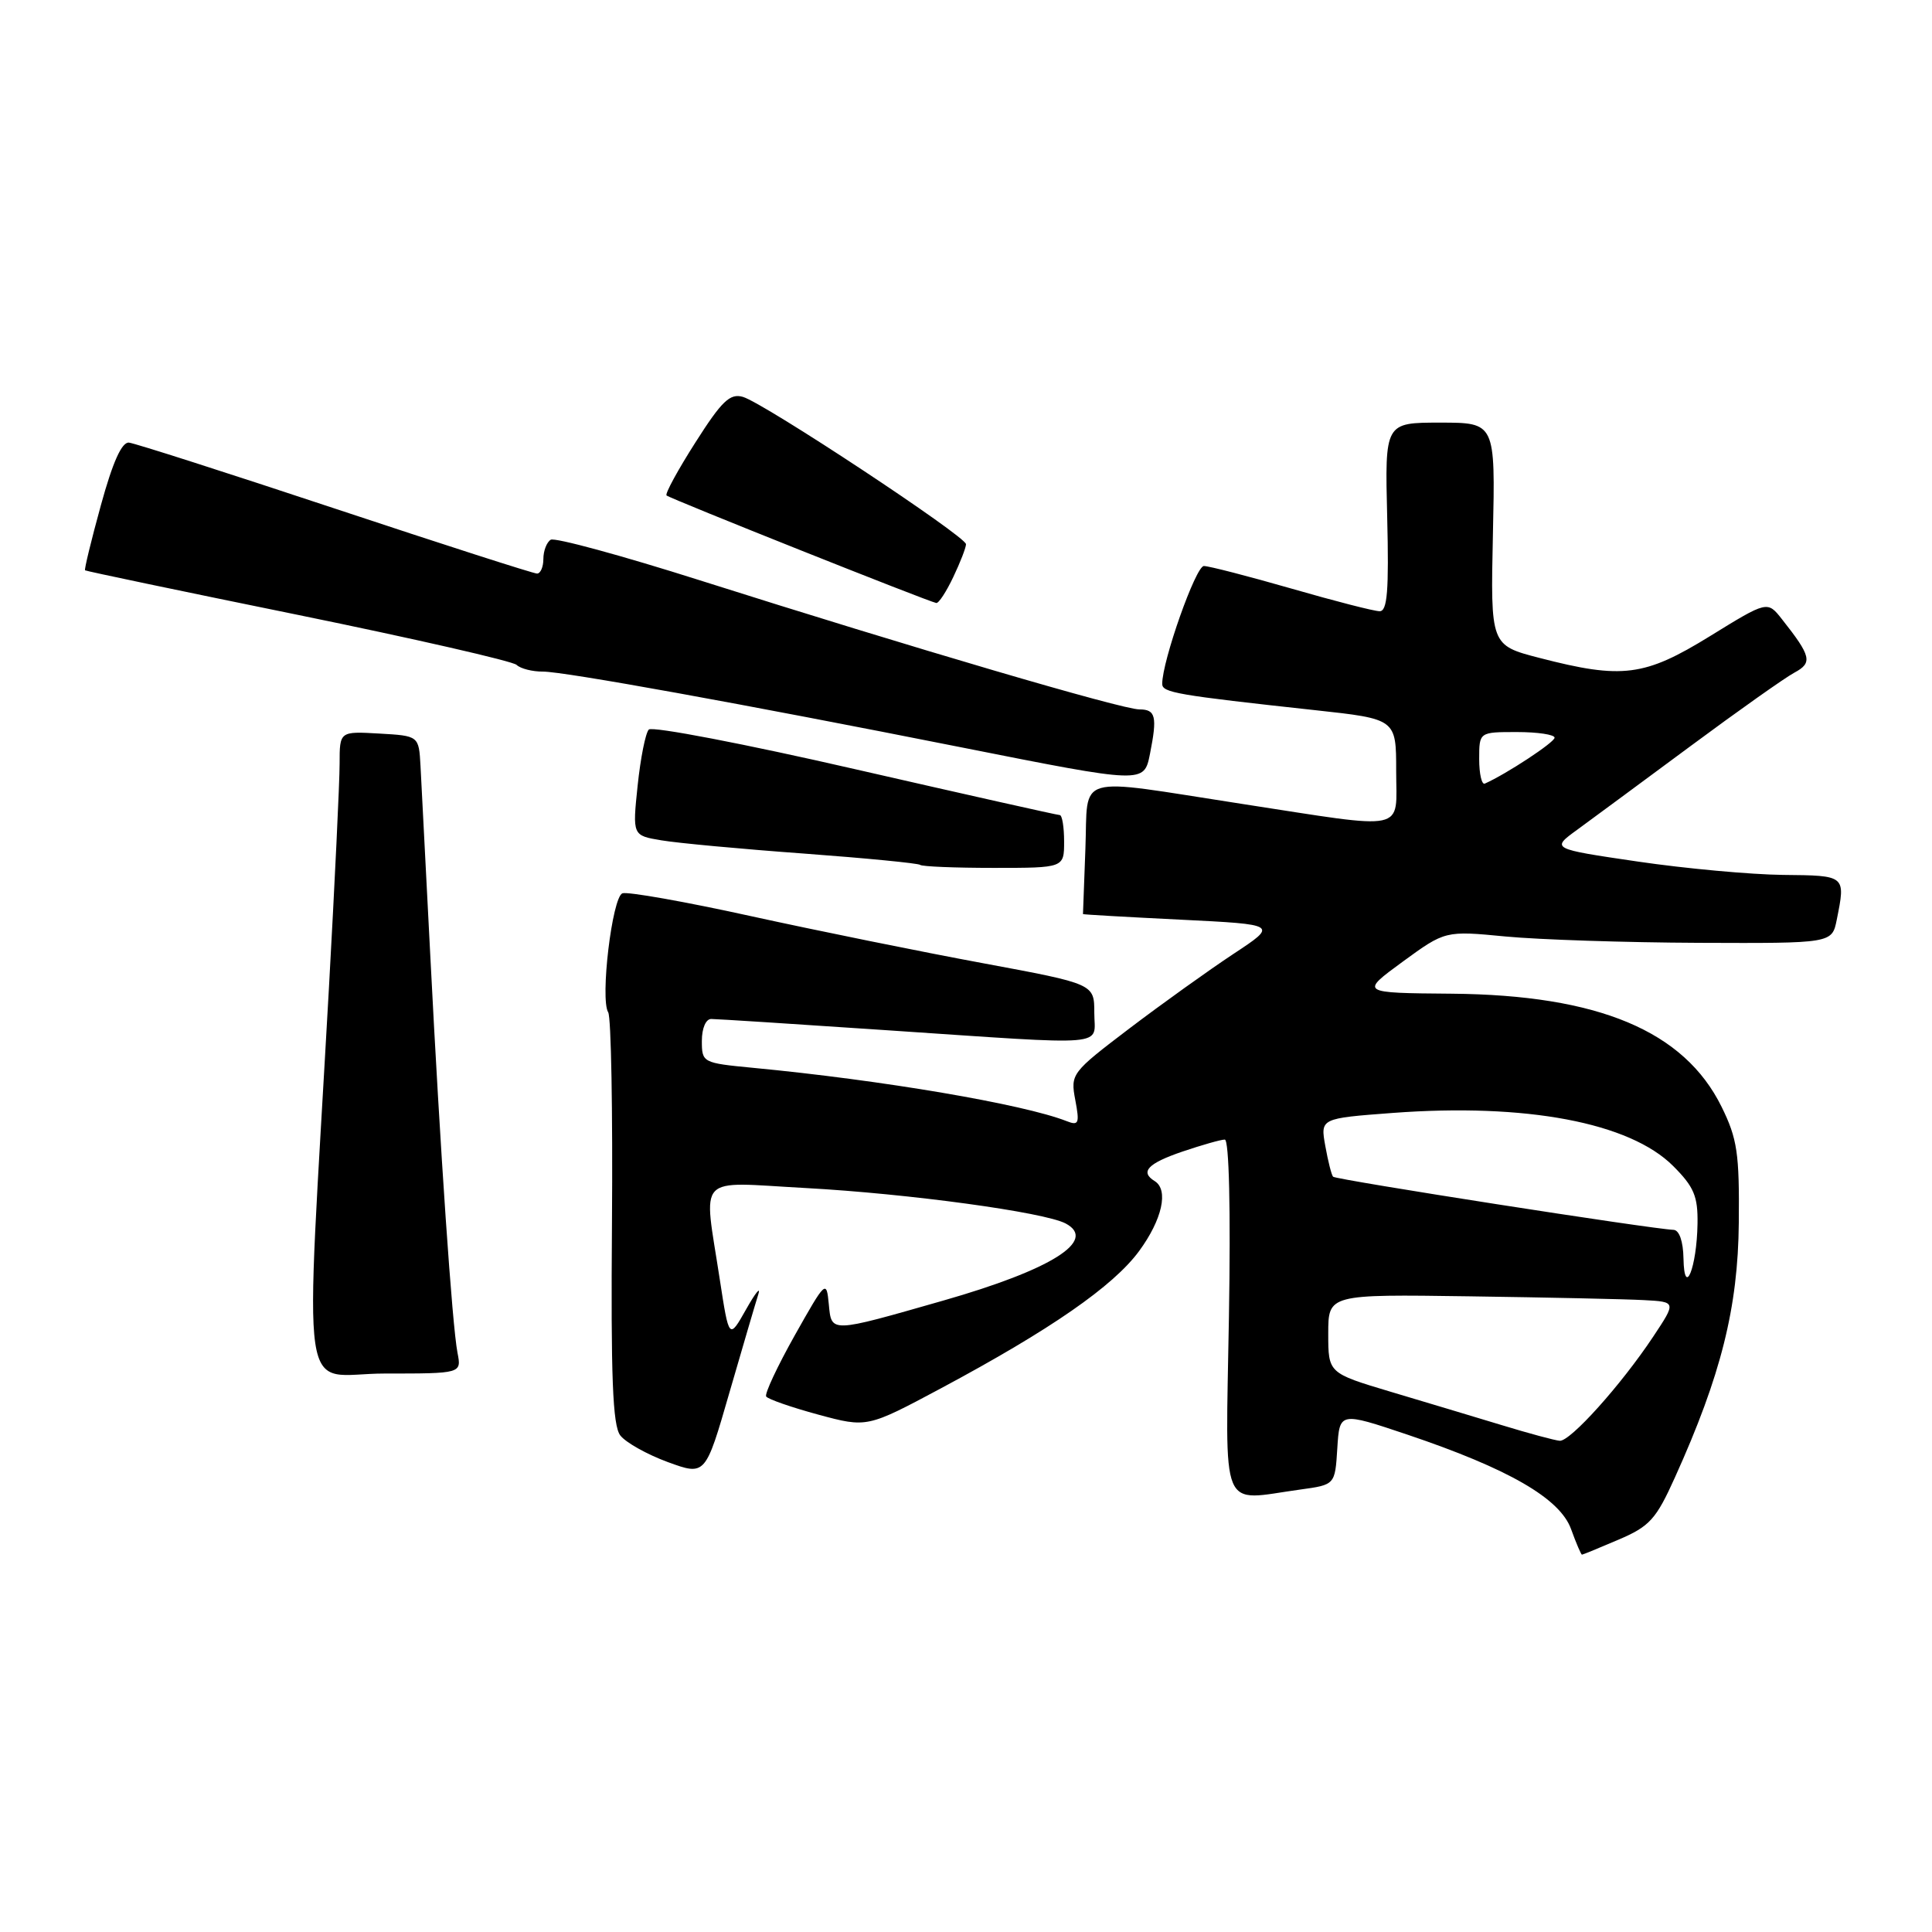 <?xml version="1.0" encoding="UTF-8" standalone="no"?>
<!DOCTYPE svg PUBLIC "-//W3C//DTD SVG 1.1//EN" "http://www.w3.org/Graphics/SVG/1.1/DTD/svg11.dtd" >
<svg xmlns="http://www.w3.org/2000/svg" xmlns:xlink="http://www.w3.org/1999/xlink" version="1.1" viewBox="0 0 256 256">
 <g >
 <path fill="currentColor"
d=" M 214.47 204.01 C 218.59 202.25 219.44 201.31 221.94 195.76 C 228.04 182.27 230.30 173.26 230.40 162.00 C 230.49 152.84 230.20 150.88 228.12 146.66 C 223.16 136.60 211.80 131.84 192.35 131.67 C 180.21 131.57 180.21 131.57 185.85 127.44 C 191.50 123.32 191.50 123.32 199.50 124.09 C 203.90 124.51 215.43 124.89 225.12 124.93 C 242.75 125.00 242.75 125.00 243.38 121.87 C 244.56 115.97 244.61 116.01 236.25 115.93 C 231.99 115.88 223.33 115.09 217.01 114.16 C 205.51 112.47 205.51 112.47 209.01 109.93 C 210.93 108.53 217.68 103.54 224.02 98.85 C 230.35 94.16 236.54 89.78 237.78 89.12 C 240.20 87.82 240.00 86.96 236.12 82.05 C 234.19 79.60 234.19 79.60 226.57 84.30 C 217.91 89.64 214.96 90.02 204.00 87.18 C 197.50 85.50 197.50 85.50 197.82 70.75 C 198.14 56.00 198.14 56.00 190.82 56.00 C 183.50 56.00 183.50 56.00 183.81 68.50 C 184.05 78.28 183.83 81.00 182.81 80.99 C 182.09 80.99 176.83 79.64 171.12 77.99 C 165.41 76.35 160.19 75.00 159.52 75.00 C 158.44 75.00 153.99 87.61 154.00 90.62 C 154.00 91.77 155.87 92.10 174.25 94.10 C 185.00 95.27 185.00 95.27 185.00 102.14 C 185.00 110.35 186.86 109.95 164.50 106.51 C 142.02 103.04 144.21 102.41 143.82 112.50 C 143.65 117.18 143.50 121.05 143.50 121.12 C 143.50 121.18 149.32 121.51 156.42 121.86 C 169.35 122.50 169.35 122.50 163.42 126.41 C 160.17 128.56 153.97 133.00 149.66 136.27 C 141.97 142.12 141.83 142.29 142.48 145.75 C 143.07 148.87 142.94 149.19 141.32 148.55 C 135.61 146.31 116.89 143.12 99.75 141.49 C 93.10 140.85 93.00 140.80 93.00 137.92 C 93.00 136.24 93.53 135.01 94.25 135.02 C 94.94 135.02 105.40 135.69 117.50 136.51 C 147.64 138.53 145.00 138.75 145.00 134.19 C 145.00 130.37 145.00 130.37 130.25 127.63 C 122.14 126.13 108.34 123.33 99.58 121.41 C 90.83 119.48 83.13 118.12 82.47 118.37 C 81.11 118.90 79.50 132.38 80.59 134.14 C 80.98 134.77 81.20 147.26 81.09 161.89 C 80.93 182.51 81.18 188.88 82.19 190.20 C 82.91 191.14 85.74 192.72 88.48 193.73 C 93.47 195.55 93.47 195.55 96.65 184.53 C 98.41 178.46 100.13 172.60 100.48 171.50 C 100.83 170.40 100.10 171.30 98.86 173.50 C 96.60 177.50 96.60 177.50 95.37 169.50 C 93.21 155.35 92.01 156.62 106.75 157.42 C 120.35 158.16 138.39 160.62 141.21 162.12 C 145.45 164.38 139.33 168.23 125.00 172.33 C 109.89 176.65 110.19 176.64 109.82 172.81 C 109.51 169.57 109.41 169.66 105.31 176.94 C 103.01 181.04 101.30 184.68 101.52 185.04 C 101.74 185.39 104.84 186.47 108.41 187.44 C 114.89 189.19 114.89 189.19 124.70 183.95 C 139.22 176.18 147.51 170.43 150.94 165.77 C 154.00 161.60 154.88 157.66 153.00 156.50 C 151.02 155.28 152.08 154.16 156.68 152.59 C 159.25 151.72 161.78 151.00 162.29 151.00 C 162.86 151.00 163.08 160.26 162.84 174.50 C 162.40 201.06 161.49 198.85 172.31 197.37 C 176.90 196.74 176.90 196.74 177.20 191.91 C 177.50 187.08 177.50 187.08 186.47 190.09 C 199.90 194.62 206.71 198.54 208.18 202.63 C 208.85 204.48 209.50 206.00 209.62 206.00 C 209.74 206.00 211.92 205.10 214.47 204.01 Z  M 60.62 179.25 C 59.92 175.64 58.34 152.67 57.01 126.50 C 56.42 114.95 55.84 103.70 55.72 101.50 C 55.50 97.50 55.50 97.50 50.25 97.20 C 45.00 96.90 45.00 96.90 45.00 101.20 C 45.00 103.56 44.36 116.97 43.58 131.00 C 40.38 188.18 39.48 182.00 51.00 182.00 C 61.16 182.00 61.16 182.00 60.62 179.25 Z  M 141.00 111.50 C 141.00 109.58 140.74 108.00 140.42 108.00 C 140.10 108.00 127.90 105.26 113.30 101.92 C 98.71 98.57 86.41 96.21 85.97 96.67 C 85.53 97.13 84.87 100.47 84.49 104.10 C 83.80 110.71 83.80 110.71 87.65 111.35 C 89.77 111.71 98.25 112.50 106.50 113.10 C 114.75 113.71 121.69 114.39 121.92 114.60 C 122.15 114.82 126.53 115.00 131.67 115.00 C 141.00 115.00 141.00 115.00 141.00 111.50 Z  M 152.38 99.88 C 153.36 94.94 153.14 94.00 150.97 94.00 C 148.69 94.00 120.93 85.84 92.72 76.89 C 82.39 73.61 73.50 71.19 72.97 71.52 C 72.44 71.85 72.00 72.99 72.00 74.06 C 72.00 75.13 71.62 76.00 71.16 76.00 C 70.69 76.00 58.65 72.13 44.41 67.40 C 30.16 62.67 17.87 58.73 17.09 58.65 C 16.14 58.55 14.94 61.22 13.37 66.94 C 12.09 71.58 11.15 75.47 11.27 75.57 C 11.40 75.68 24.10 78.34 39.50 81.48 C 54.90 84.63 67.93 87.61 68.45 88.10 C 68.97 88.60 70.55 89.00 71.95 88.99 C 74.76 88.99 98.11 93.21 127.50 99.05 C 151.68 103.85 151.58 103.84 152.38 99.88 Z  M 126.31 76.47 C 127.24 74.52 128.00 72.56 128.00 72.11 C 128.00 71.08 101.24 53.40 98.44 52.59 C 96.73 52.09 95.64 53.13 92.15 58.62 C 89.82 62.27 88.10 65.43 88.32 65.65 C 88.72 66.05 123.01 79.72 124.06 79.90 C 124.38 79.96 125.39 78.41 126.31 76.47 Z  M 199.00 188.84 C 195.43 187.76 188.79 185.76 184.25 184.41 C 176.00 181.94 176.00 181.94 176.00 176.72 C 176.00 171.50 176.00 171.50 194.75 171.77 C 205.06 171.92 215.44 172.14 217.81 172.27 C 222.12 172.50 222.12 172.50 219.06 177.11 C 214.81 183.51 208.06 191.02 206.67 190.91 C 206.02 190.86 202.57 189.93 199.00 188.84 Z  M 223.07 166.75 C 223.03 164.48 222.51 162.99 221.75 162.96 C 219.04 162.88 176.99 156.32 176.64 155.92 C 176.43 155.69 175.97 153.86 175.61 151.85 C 174.95 148.19 174.95 148.19 184.53 147.47 C 202.21 146.15 215.94 148.74 221.70 154.50 C 224.46 157.26 224.99 158.51 224.93 162.15 C 224.84 167.98 223.17 172.10 223.07 166.75 Z  M 196.00 100.58 C 196.00 97.00 196.00 97.00 201.00 97.00 C 203.75 97.00 206.00 97.34 205.99 97.75 C 205.99 98.36 199.61 102.56 196.75 103.83 C 196.34 104.02 196.00 102.55 196.00 100.58 Z "/>
</g>
</svg>